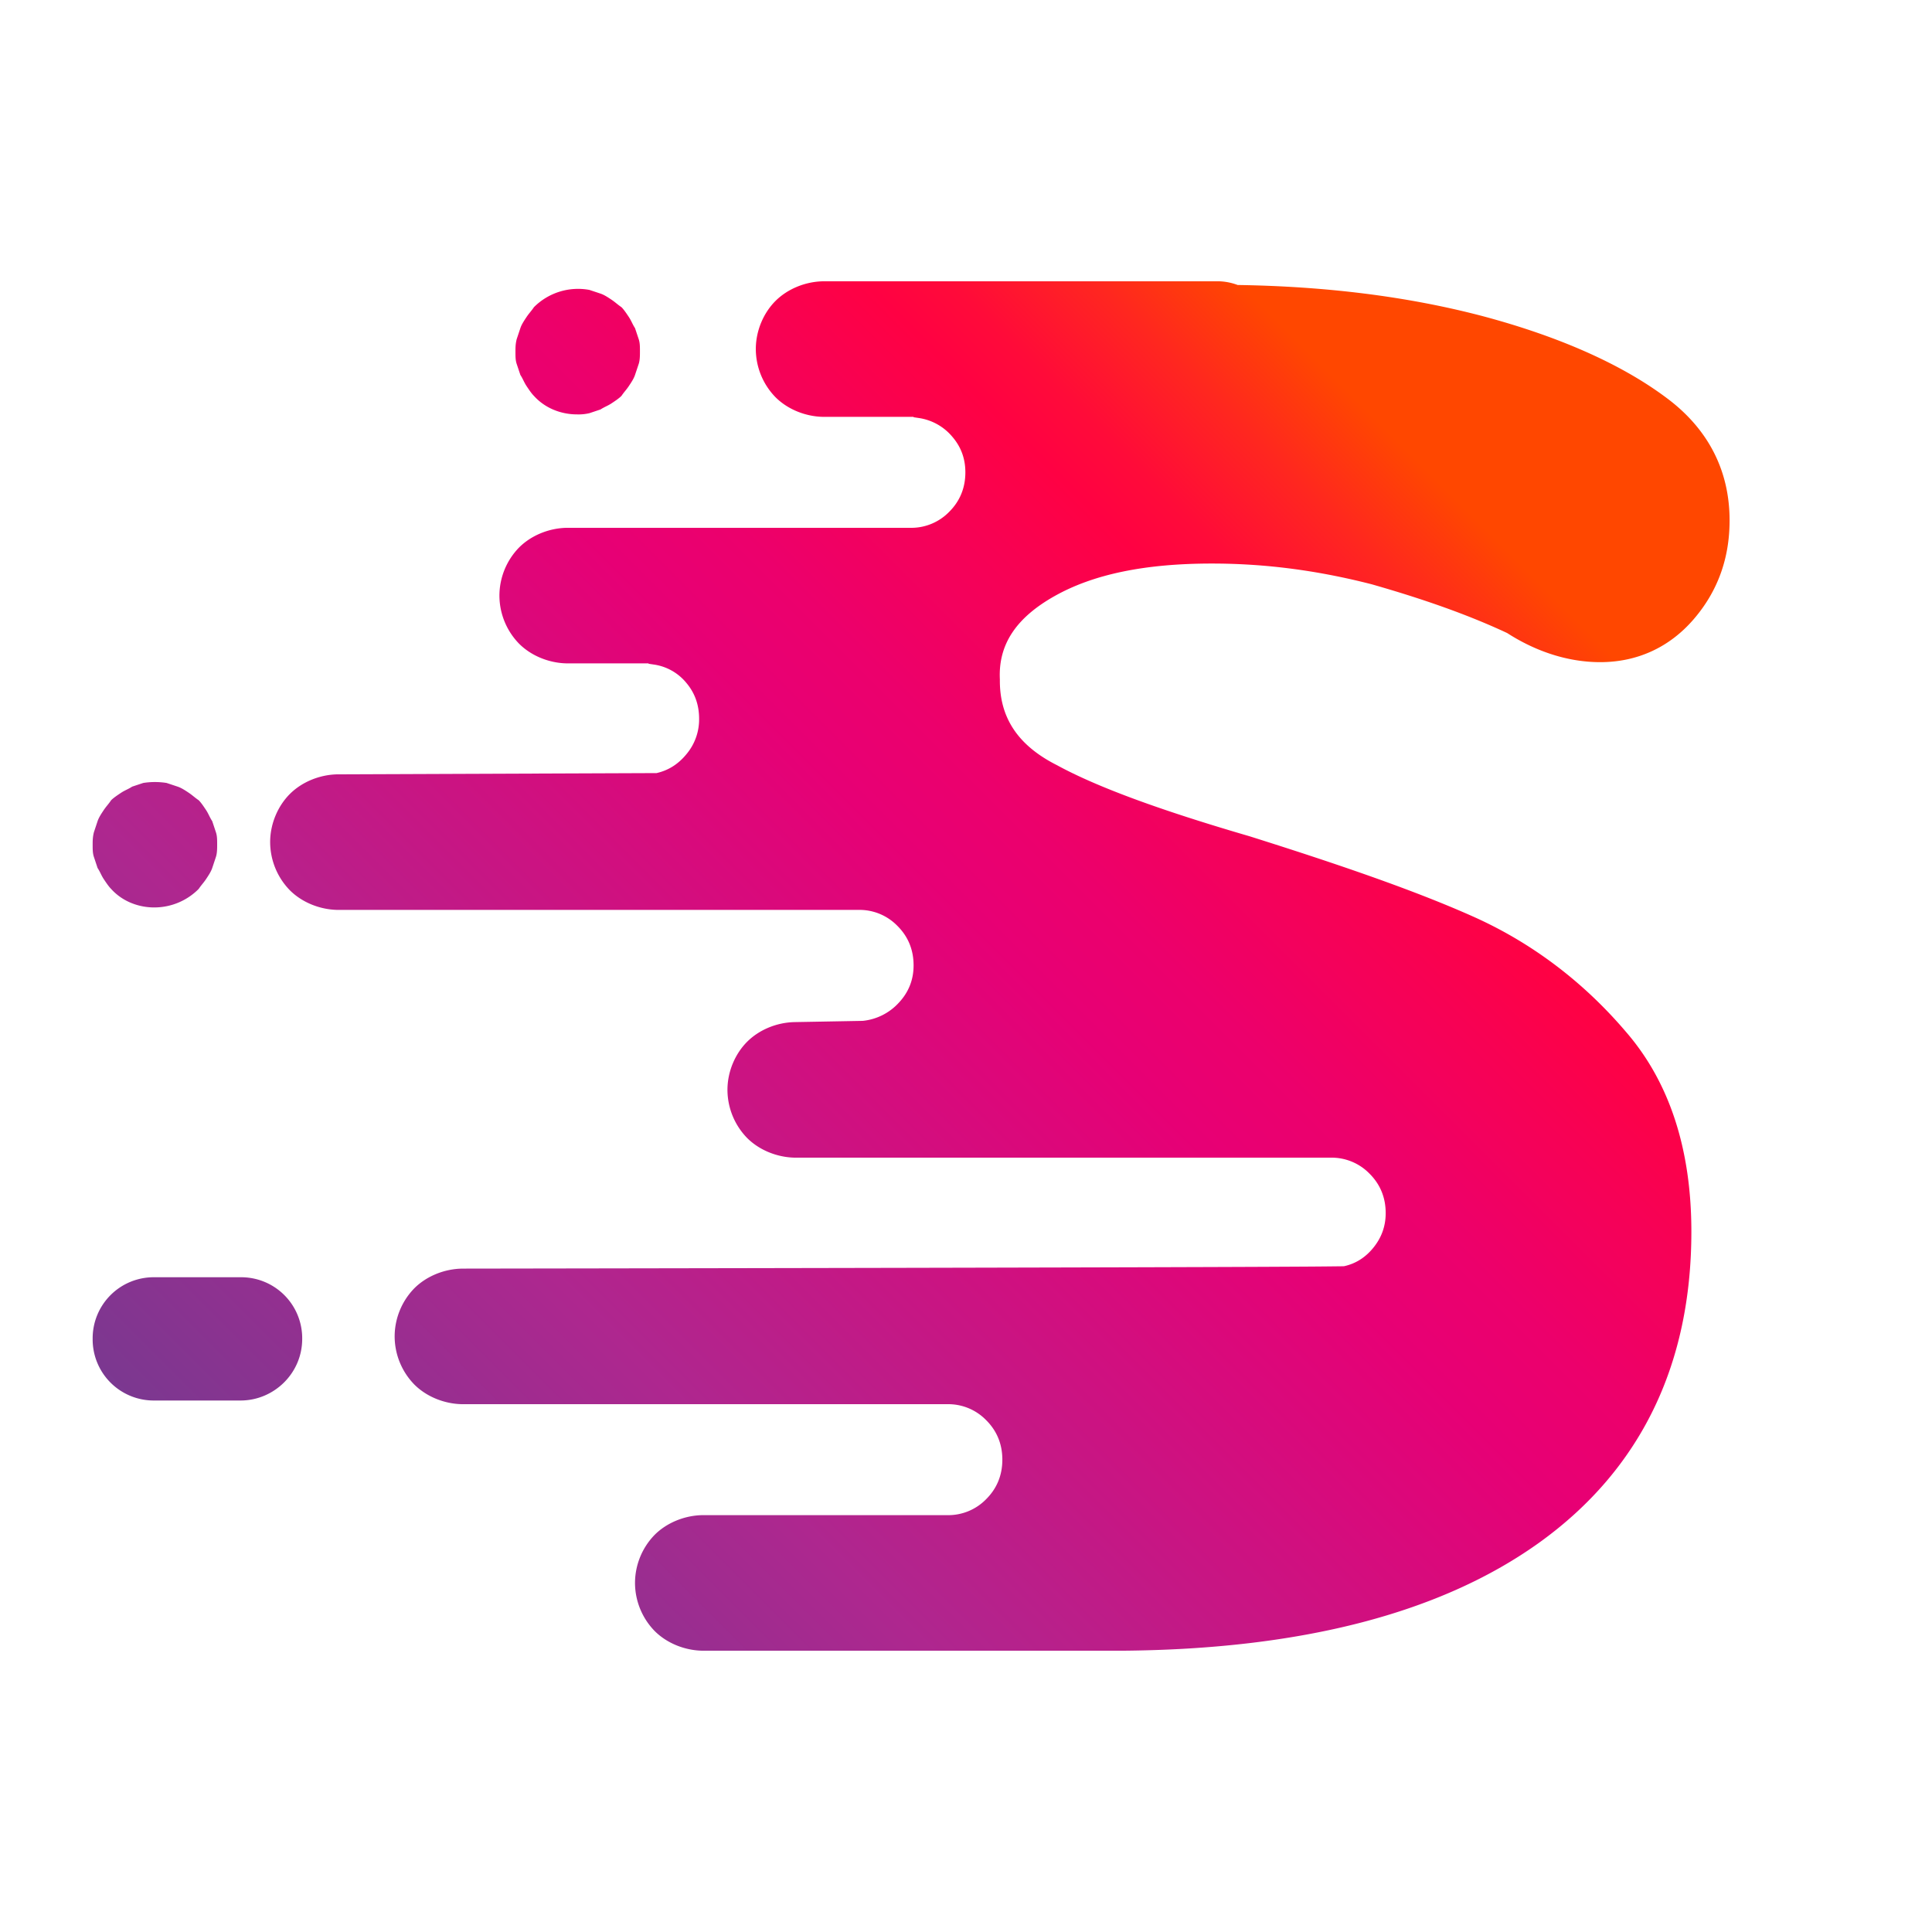 <?xml version="1.0" encoding="utf-8"?>
<svg viewBox="0 0 100 100" xmlns="http://www.w3.org/2000/svg">
  <linearGradient id="a" x1="30.241" x2="130.793" y1="150.124" y2="49.572" gradientTransform="matrix(.638 0 0 .638 -4.838 -2.54)" gradientUnits="userSpaceOnUse">
    <stop offset="0.031" stop-color="#6b3d91"/>
    <stop offset="0.322" stop-color="#ae278f"/>
    <stop offset="0.636" stop-color="#e70075"/>
    <stop offset="0.697" stop-color="#ec006c"/>
    <stop offset="0.798" stop-color="#f80152"/>
    <stop offset="0.849" stop-color="#ff0143"/>
    <stop offset="0.884" stop-color="#ff0b39"/>
    <stop offset="0.943" stop-color="#ff271f"/>
    <stop offset="1" stop-color="#ff4700"/>
  </linearGradient>
  <path fill="url(#a)" d="M51.753 35.166c-.025 1.956.916 3.413 2.96 4.442 2.084 1.138 5.376 2.339 9.96 3.676 4.662 1.468 8.571 2.814 11.582 4.16 3.031 1.354 5.701 3.378 7.895 5.953 2.265 2.609 3.395 6.093 3.395 10.352 0 6.896-2.634 12.32-7.852 16.081-5.094 3.662-12.334 5.542-21.624 5.611H36.377c-.957-.013-1.875-.403-2.49-1.018a3.58 3.58 0 0 1-1.019-2.491 3.58 3.58 0 0 1 1.019-2.491c.615-.615 1.533-1.005 2.49-1.018H49.01a2.735 2.735 0 0 0 2.039-.832c.533-.533.832-1.21.832-2.039 0-.829-.299-1.506-.832-2.039a2.735 2.735 0 0 0-2.039-.832H23.936c-.957-.013-1.875-.403-2.49-1.018a3.58 3.58 0 0 1-1.019-2.491 3.58 3.58 0 0 1 1.019-2.491c.615-.615 1.533-1.005 2.49-1.018 0 0 11.42-.016 22.84-.04 5.71-.012 11.42-.026 15.703-.041 2.141-.007 3.925-.015 5.173-.023a282.24 282.24 0 0 0 1.827-.017l.088-.003c.64-.14 1.144-.486 1.539-.984.4-.503.617-1.085.617-1.763 0-.829-.299-1.506-.832-2.039a2.735 2.735 0 0 0-2.039-.832h-27.69c-.957-.013-1.875-.403-2.49-1.018a3.585 3.585 0 0 1-1.019-2.491c0-.958.404-1.875 1.019-2.491.615-.615 1.527-1.005 2.485-1.018l1.778-.032 1.209-.022.389-.007.103-.002h.014a2.923 2.923 0 0 0 1.877-.944c.49-.526.76-1.161.76-1.928 0-.829-.298-1.506-.832-2.039a2.733 2.733 0 0 0-2.039-.832H17.492c-.957-.013-1.875-.403-2.49-1.018a3.585 3.585 0 0 1-1.019-2.491c0-.958.404-1.875 1.019-2.491.615-.615 1.532-1.005 2.489-1.018l16.491-.064c.634-.143 1.142-.479 1.558-.991a2.795 2.795 0 0 0 .646-1.816c0-.741-.23-1.351-.659-1.86a2.66 2.66 0 0 0-1.69-.952l-.267-.04v-.019h-4.211c-.957-.013-1.875-.403-2.49-1.018a3.58 3.58 0 0 1-1.019-2.491 3.58 3.58 0 0 1 1.019-2.491c.615-.615 1.533-1.005 2.49-1.018h17.737a2.735 2.735 0 0 0 2.039-.832c.533-.533.832-1.21.832-2.039 0-.738-.243-1.345-.687-1.856a2.785 2.785 0 0 0-1.726-.956l-.267-.04v-.019H42.63c-.958-.013-1.875-.403-2.491-1.018a3.584 3.584 0 0 1-1.018-2.491c0-.958.403-1.875 1.018-2.491.616-.615 1.533-1.005 2.491-1.018h20.416c.35.003.687.07 1.017.192 4.526.069 8.741.58 12.654 1.605 4.108 1.093 7.418 2.589 9.747 4.395 2.024 1.587 3.059 3.691 3.059 6.185 0 1.968-.615 3.675-1.864 5.122-1.255 1.453-2.919 2.215-4.835 2.215-1.644 0-3.311-.539-4.813-1.507-2.022-.946-4.341-1.761-7.01-2.523-2.724-.698-5.426-1.074-8.274-1.074-3.477 0-6.138.557-8.138 1.682-1.978 1.113-2.926 2.495-2.836 4.315ZM12.452 72.49H7.986a3.16 3.16 0 0 1-3.19-3.19 3.159 3.159 0 0 1 3.19-3.19h4.466a3.158 3.158 0 0 1 3.19 3.19c0 1.786-1.467 3.19-3.19 3.19ZM29.87 21.449c-.83 0-1.659-.319-2.233-.957-.128-.127-.256-.319-.383-.51-.128-.191-.192-.383-.319-.574a384.95 384.95 0 0 0-.192-.574c-.063-.192-.063-.383-.063-.638 0-.192 0-.383.063-.638l.192-.575c.064-.191.191-.382.319-.574.127-.191.255-.319.383-.51a3.227 3.227 0 0 1 2.871-.893l.574.191c.191.064.383.191.574.319.191.128.319.255.51.383.128.127.256.319.383.51.128.192.192.383.319.574l.192.575c.063.191.063.382.063.638 0 .191 0 .446-.063.638l-.192.574c-.064.191-.191.383-.319.574-.127.191-.255.319-.383.51-.127.128-.319.256-.51.383-.191.128-.383.192-.574.319l-.574.192a2.427 2.427 0 0 1-.638.063ZM7.986 46.969c-.829 0-1.659-.319-2.233-.957-.127-.127-.255-.319-.383-.51-.127-.191-.191-.383-.319-.574l-.191-.574c-.064-.192-.064-.383-.064-.638 0-.192 0-.383.064-.638l.191-.575c.064-.191.192-.382.319-.574.128-.191.256-.319.383-.51.128-.128.319-.255.511-.383.191-.128.382-.191.574-.319l.574-.191a3.85 3.85 0 0 1 1.212 0l.574.191c.192.064.383.191.575.319.191.128.319.255.51.383.128.127.255.319.383.51.127.192.191.383.319.574l.191.575c.064.191.064.382.064.638 0 .191 0 .446-.064.638l-.191.574c-.064.191-.192.383-.319.574-.128.191-.255.319-.383.51a3.237 3.237 0 0 1-2.297.957Z"/>
</svg>